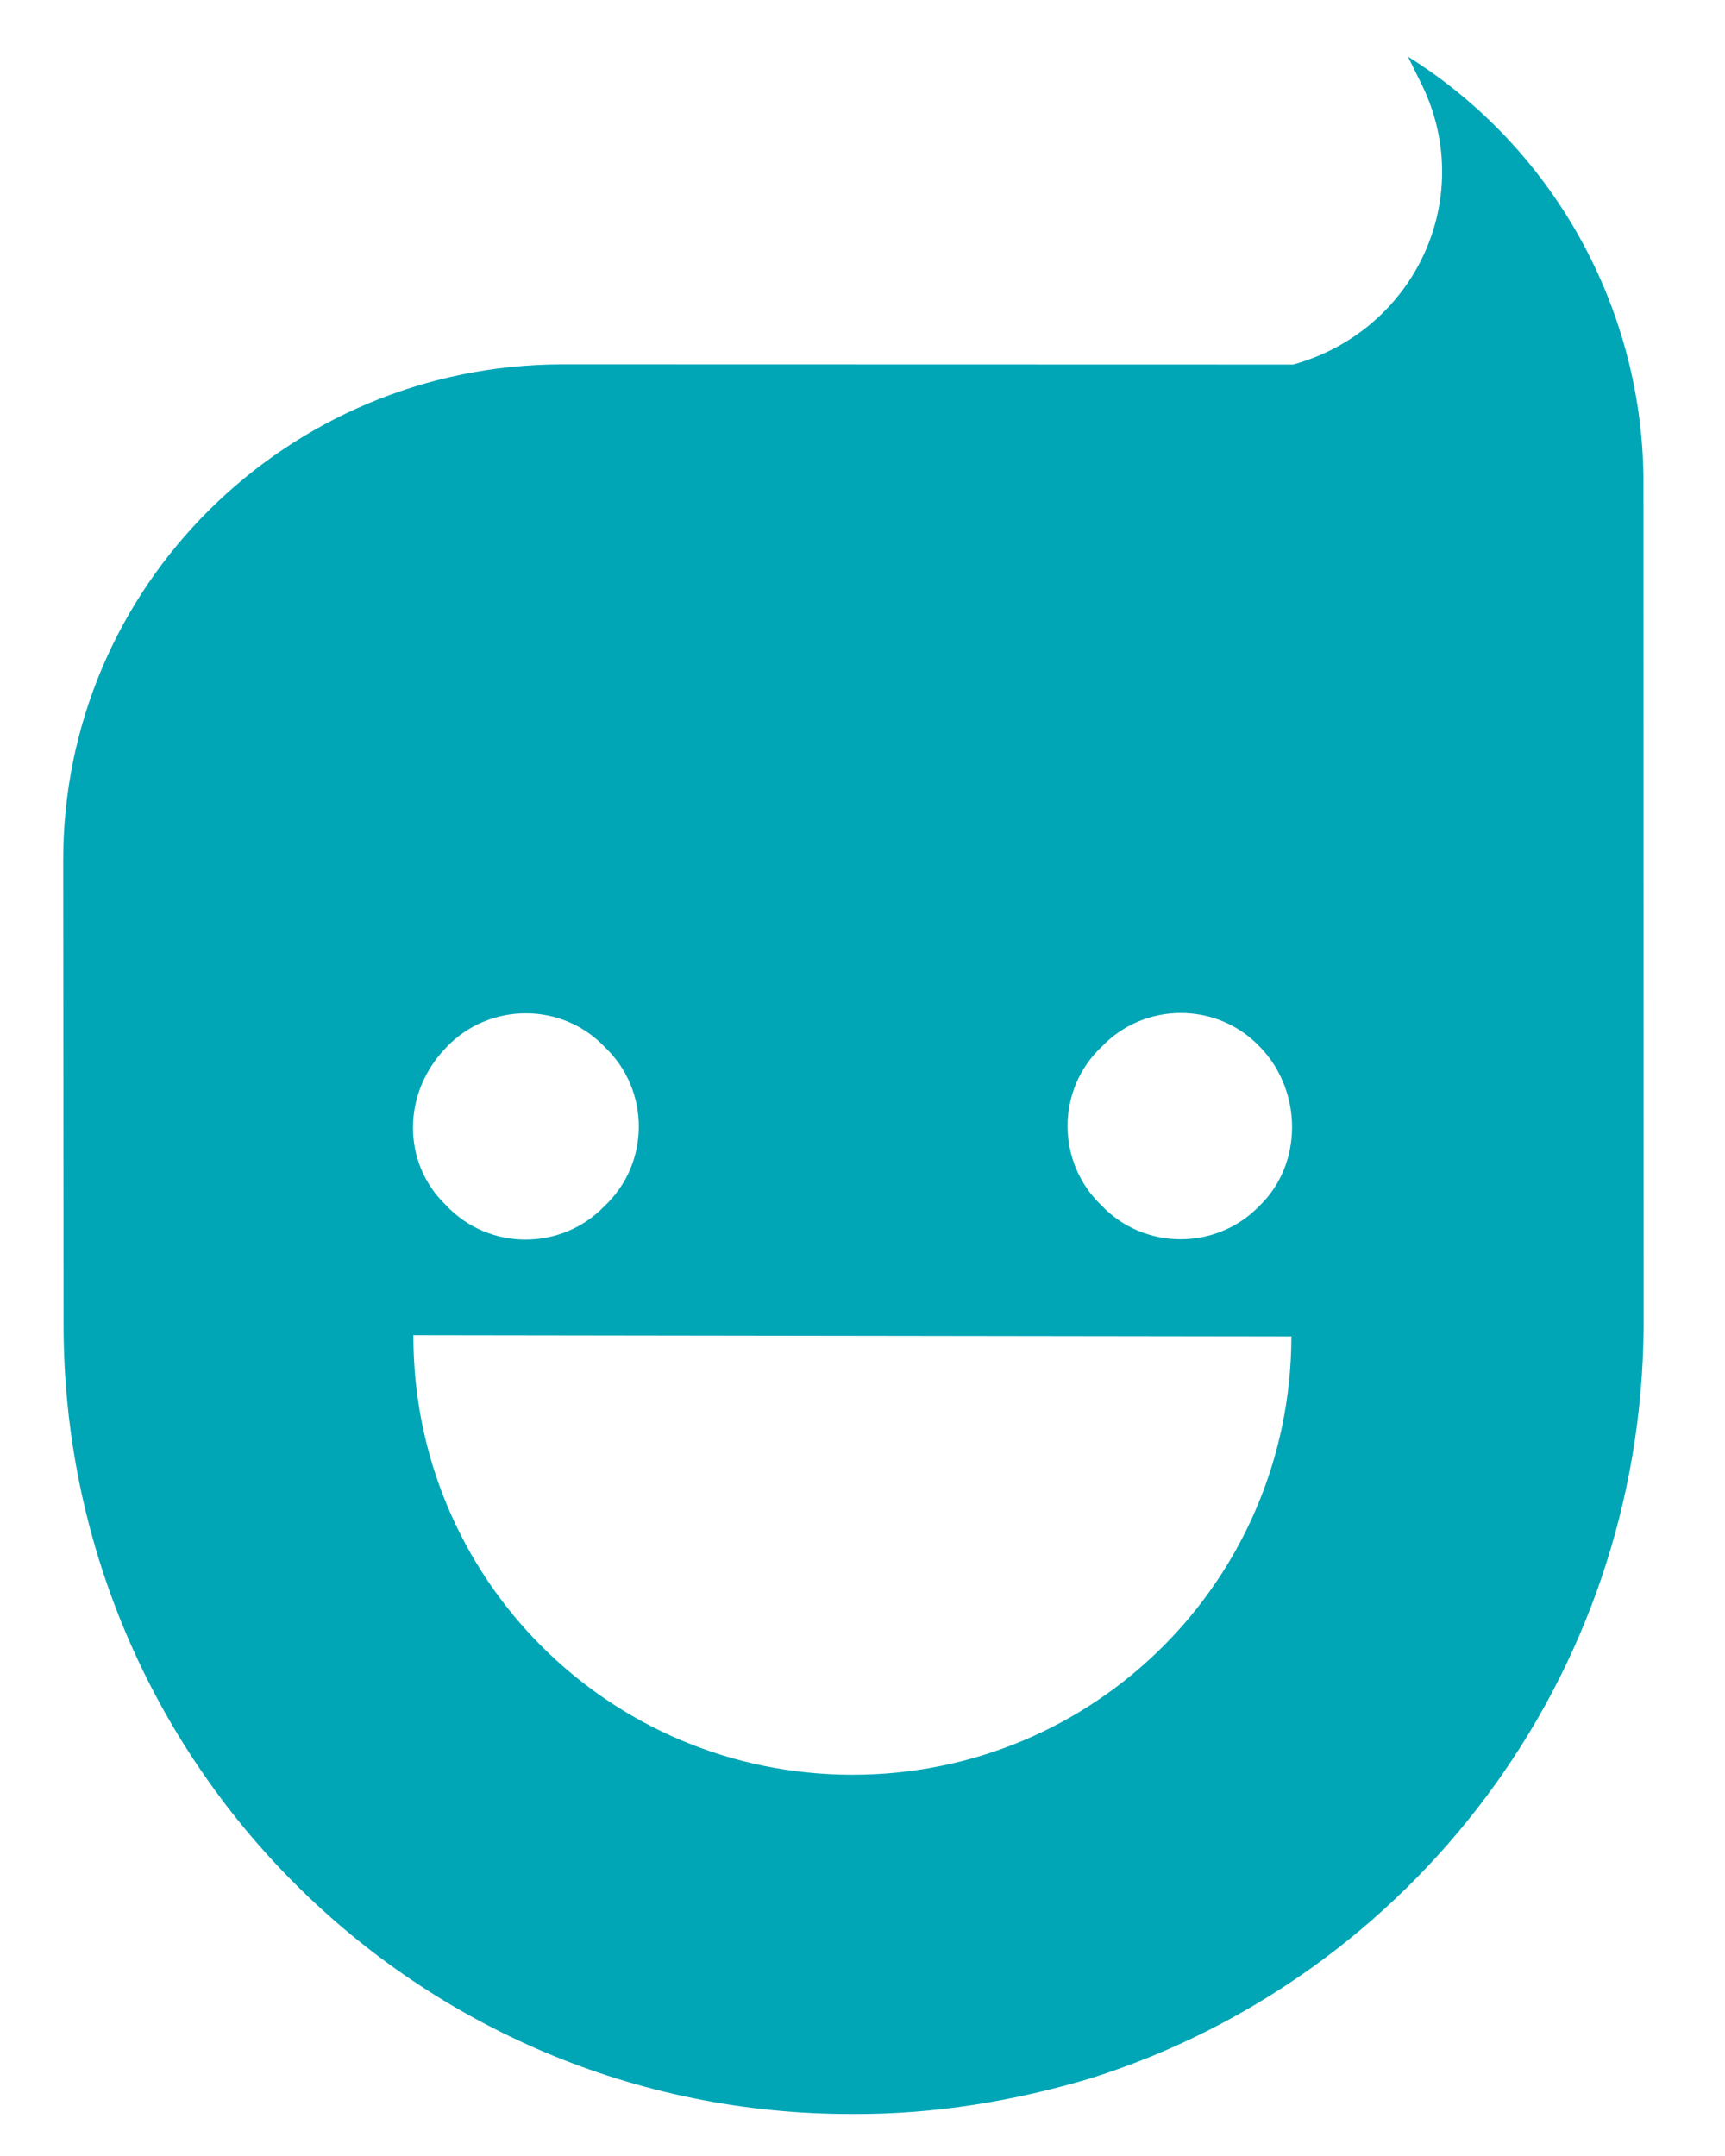 <svg width="28" height="35" viewBox="0 0 28 35" fill="none" xmlns="http://www.w3.org/2000/svg">
<g clip-path="url(#clip0)">
<path fill-rule="evenodd" clip-rule="evenodd" d="M20.443 19.576C19.752 20.295 18.57 20.307 17.87 19.559C17.151 18.868 17.14 17.687 17.888 16.987C18.578 16.267 19.76 16.256 20.46 17.004C21.141 17.713 21.152 18.895 20.443 19.576ZM13.826 28.811C9.882 28.804 6.702 25.62 6.71 21.675L20.962 21.695C20.955 25.639 17.771 28.819 13.826 28.811ZM7.255 16.992C7.946 16.272 9.128 16.261 9.828 17.009C10.547 17.7 10.558 18.881 9.81 19.581C9.12 20.301 7.938 20.312 7.238 19.564C6.519 18.873 6.526 17.73 7.255 16.992ZM22.854 0.919L23.042 1.301C24.001 3.156 22.996 5.36 20.991 5.918L9.12 5.915C4.662 5.923 1.017 9.519 1.026 13.978L1.032 21.523C1.042 28.593 6.759 34.328 13.828 34.318C15.161 34.327 16.478 34.107 17.719 33.734C22.893 32.092 26.641 27.258 26.679 21.542L26.676 7.728C26.638 4.946 25.188 2.383 22.854 0.919Z" fill="#00A6B6"/>
</g>
<defs>
<clipPath id="clip0">
<rect width="28" height="35" fill="white"/>
</clipPath>
</defs>
</svg>
